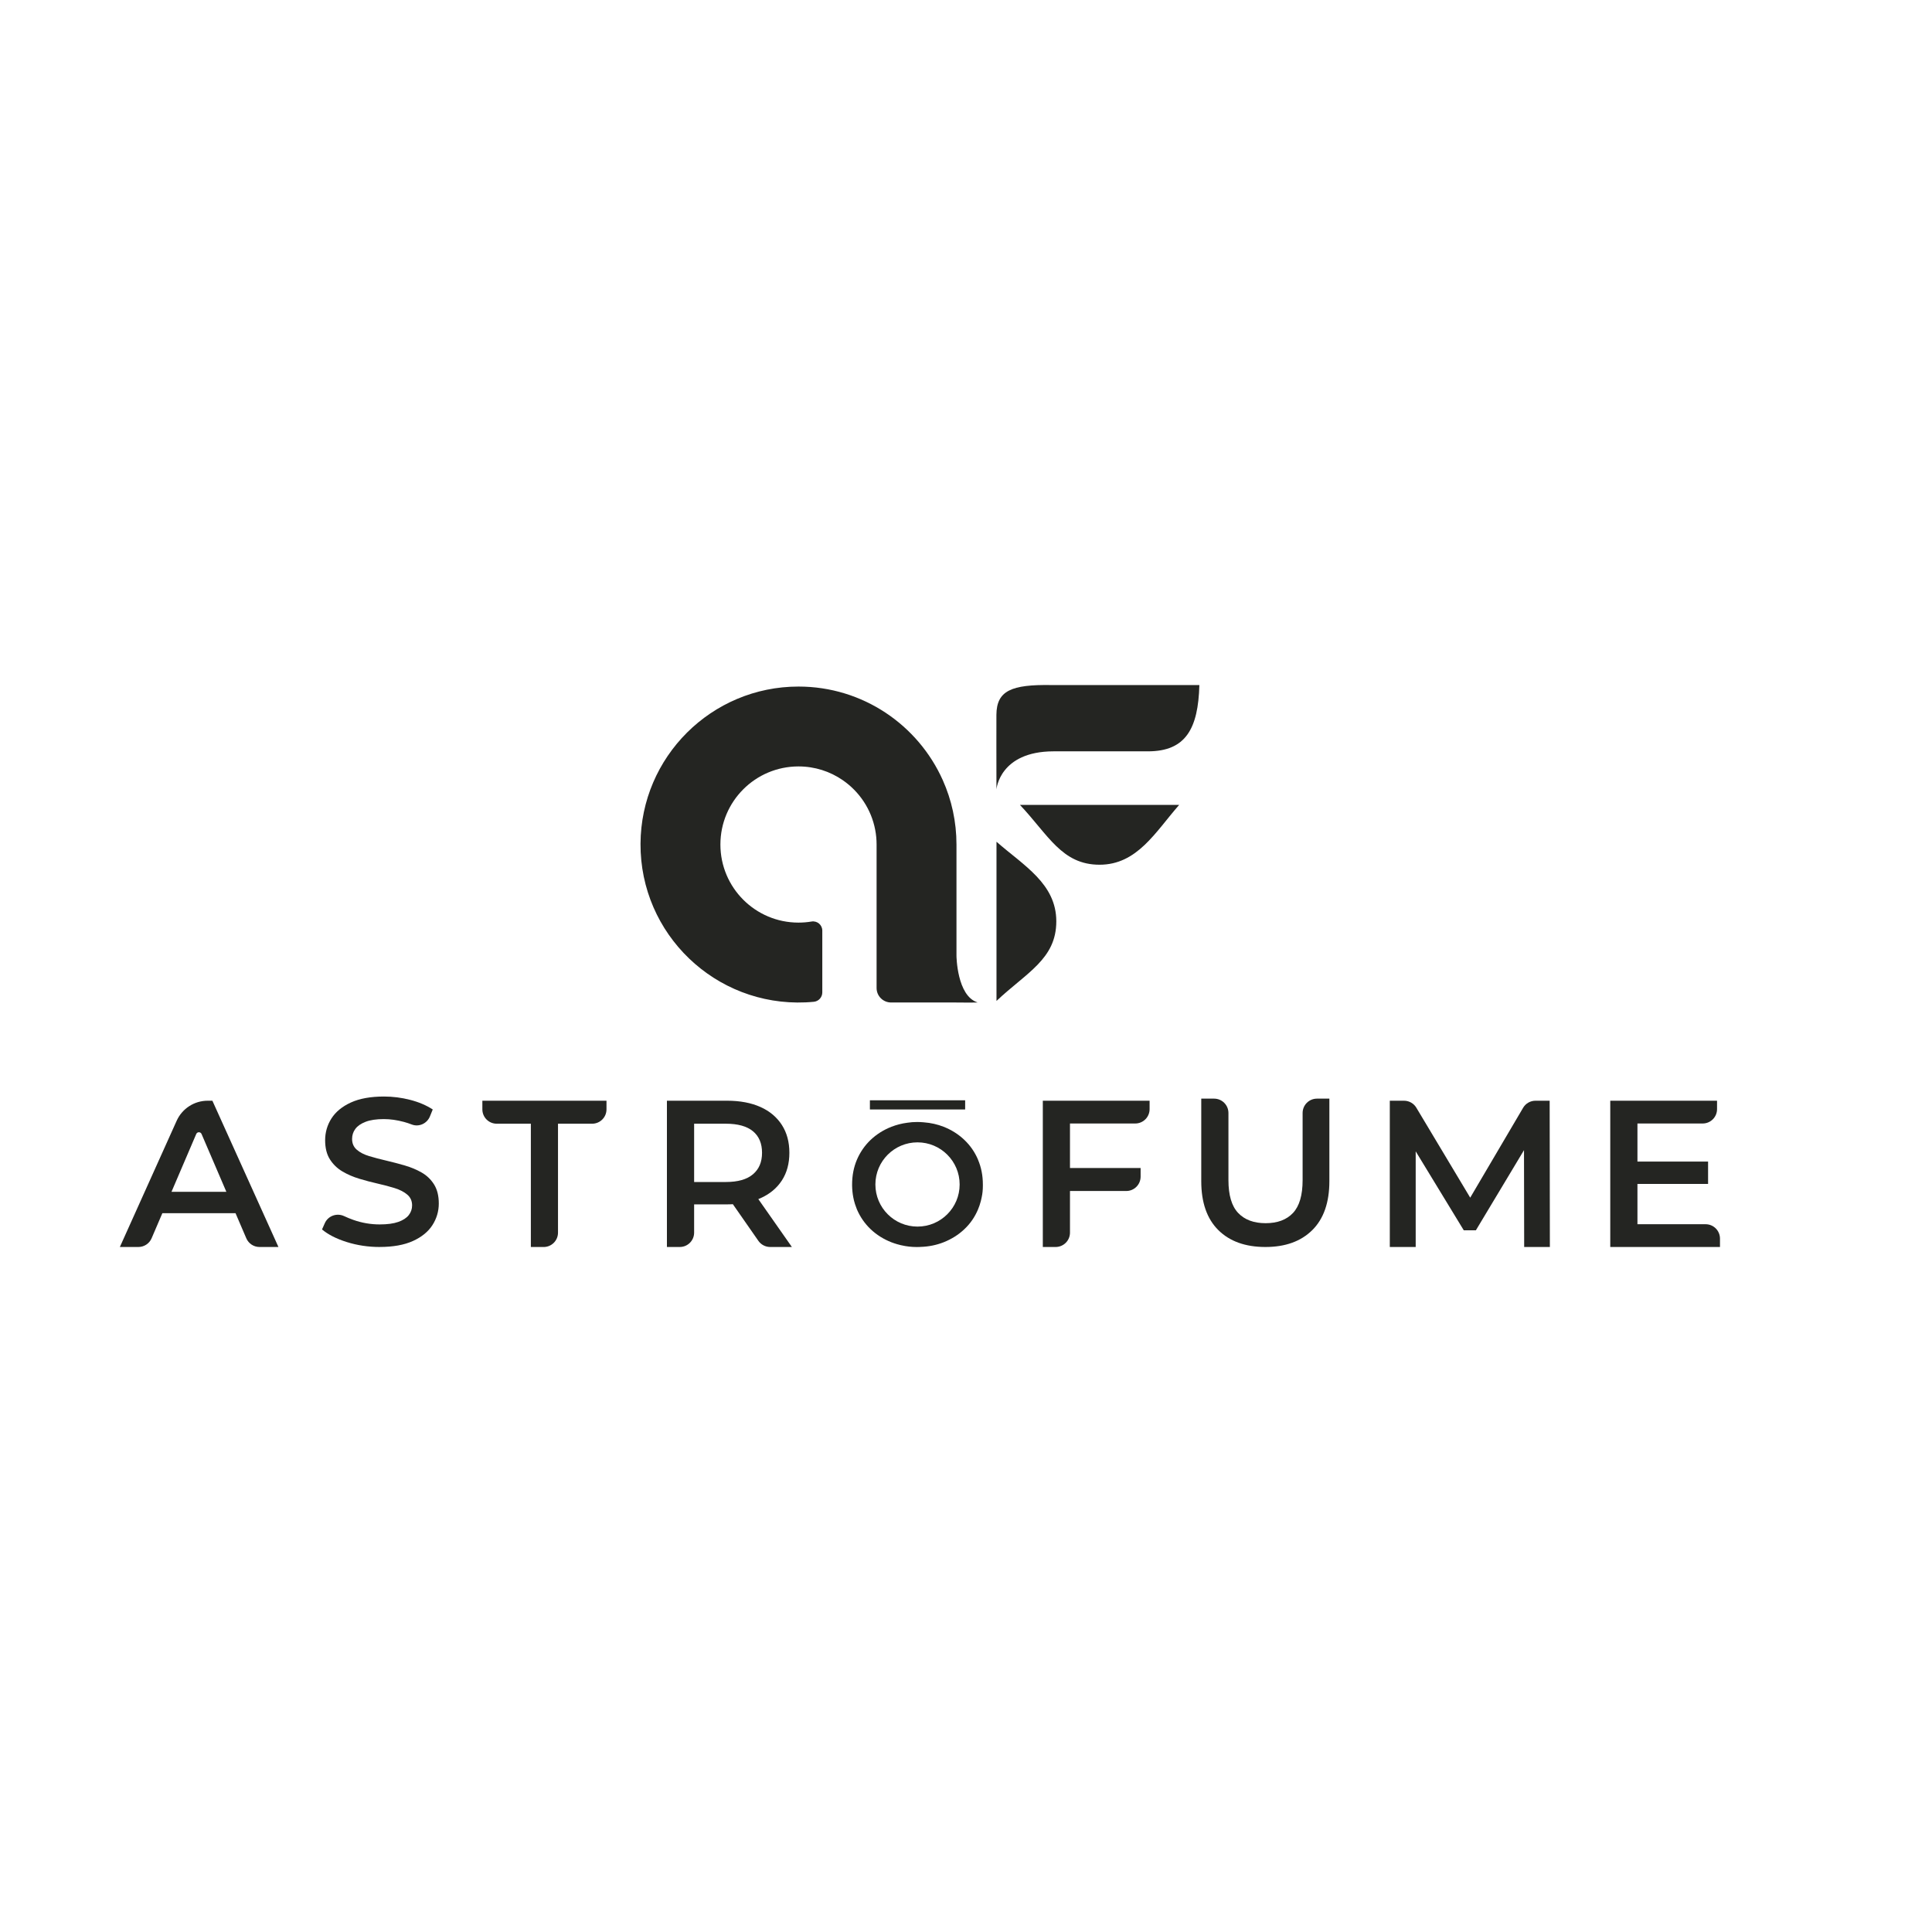 <?xml version="1.0" encoding="UTF-8"?>
<svg id="Layer_1" data-name="Layer 1" xmlns="http://www.w3.org/2000/svg" viewBox="0 0 1000 1000">
  <defs>
    <style>
      .cls-1 {
        fill: #242522;
      }
    </style>
  </defs>
  <g>
    <g>
      <path class="cls-1" d="M546.74,476.88c0,19.54-15.41,26.51-30.96,41.2v-82.4c14.01,12.31,30.96,21.66,30.96,41.21Z"/>
      <path class="cls-1" d="M569.13,447.58c-19.54,0-26.51-15.41-41.2-30.96h82.4c-12.31,14.01-21.66,30.96-41.21,30.96Z"/>
      <path class="cls-1" d="M515.76,408.59c.02-17.88-.1-30.26-.02-38.65.12-12.45,7.71-15.71,28.54-15.36h76.51c-.6,22.62-7.07,34.3-26.6,34.31h-48.95c-27.95.07-29.48,19.7-29.48,19.7Z"/>
    </g>
    <path class="cls-1" d="M495.06,518.88s0,.01-.01.01h-33.83c-4.14,0-7.5-3.36-7.5-7.5v-74.27c0-2.6-.24-5.14-.72-7.61-2.02-10.65-8.23-19.82-16.85-25.73-6.5-4.47-14.37-7.08-22.85-7.08-22.33,0-40.42,18.1-40.42,40.42s18.09,40.42,40.42,40.42c2.3,0,4.55-.19,6.74-.56,2.92-.49,5.58,1.73,5.58,4.7v31.99c0,2.51-1.9,4.62-4.39,4.85-1.39.14-2.8.23-4.22.3-46.74,2.09-85.71-35.32-85.48-82.1.23-44.97,36.75-81.36,81.77-81.36,33.28,0,61.92,19.89,74.68,48.44,4.56,10.18,7.09,21.46,7.09,33.34v57.55s.18,20.77,10.9,24.15c.31.1-4.96.1-10.9.07Z"/>
  </g>
  <g>
    <path class="cls-1" d="M109.95,569.73h-2.46c-6.92,0-13.2,4.06-16.05,10.38l-29.39,65.31s0,.02.01.02h9.58c2.97,0,5.66-1.77,6.83-4.5l5.57-13s0,0,.01,0h37.85s.01,0,.01,0l5.58,13c1.17,2.73,3.85,4.5,6.82,4.5h9.79s.02-.01.01-.02l-34.17-75.68h-.01ZM88.77,616.87l12.81-29.92c.52-1.2,2.22-1.21,2.74,0l12.84,29.92s0,.02-.01.02h-28.36s-.02-.01-.01-.02Z"/>
    <path class="cls-1" d="M196.53,645.44c-5.91,0-11.57-.85-16.98-2.54-5.41-1.69-9.7-3.88-12.87-6.54l1.44-3.24c1.72-3.85,6.26-5.44,10.07-3.63,1.44.68,2.97,1.31,4.6,1.89,4.47,1.59,9.05,2.38,13.74,2.38,3.96,0,7.17-.43,9.63-1.3,2.45-.87,4.25-2.04,5.41-3.52,1.15-1.48,1.73-3.15,1.73-5.03,0-2.31-.83-4.16-2.49-5.57-1.66-1.41-3.8-2.52-6.44-3.35-2.63-.83-5.55-1.6-8.76-2.33-3.21-.72-6.42-1.57-9.63-2.54-3.21-.97-6.13-2.23-8.76-3.79-2.63-1.55-4.78-3.62-6.44-6.22-1.66-2.59-2.49-5.91-2.49-9.95s1.1-7.88,3.3-11.3c2.2-3.42,5.55-6.16,10.06-8.22,4.51-2.05,10.22-3.08,17.14-3.08,4.54,0,9.05.58,13.52,1.73,4.47,1.15,8.36,2.81,11.68,4.97l-1.46,3.59c-1.5,3.7-5.69,5.63-9.42,4.18-1.33-.52-2.69-.96-4.05-1.33-3.61-.97-7.07-1.46-10.38-1.46-3.89,0-7.05.47-9.46,1.41-2.42.94-4.18,2.16-5.3,3.68-1.12,1.51-1.68,3.24-1.68,5.19,0,2.31.81,4.17,2.43,5.57,1.62,1.41,3.75,2.51,6.38,3.3,2.63.8,5.57,1.57,8.82,2.33,3.24.76,6.47,1.61,9.68,2.54,3.21.94,6.13,2.16,8.76,3.68,2.63,1.51,4.76,3.57,6.38,6.16,1.62,2.6,2.43,5.88,2.43,9.84s-1.1,7.77-3.3,11.19c-2.2,3.43-5.57,6.16-10.11,8.22-4.54,2.05-10.28,3.08-17.2,3.08Z"/>
    <path class="cls-1" d="M274.77,645.44v-63.81h-17.67c-4.1,0-7.43-3.32-7.43-7.43v-4.47h64.25v4.47c0,4.1-3.32,7.43-7.43,7.43h-17.67v56.39c0,4.1-3.32,7.43-7.43,7.43h-6.63Z"/>
    <path class="cls-1" d="M392.51,620.64c.37-.13.74-.28,1.11-.45,4.79-2.13,8.48-5.2,11.08-9.19,2.6-4.01,3.88-8.78,3.88-14.33s-1.28-10.34-3.88-14.39c-2.6-4.03-6.29-7.15-11.08-9.3-4.81-2.15-10.55-3.25-17.27-3.25h-31.15v75.71h6.65c4.1,0,7.43-3.32,7.43-7.43v-14.63h17.08c1.02,0,2.01-.02,2.97-.09l13.21,18.97c1.39,1.99,3.66,3.18,6.09,3.18h11.25l-17.38-24.8ZM359.28,581.63h16.43c6.2,0,10.88,1.3,14.02,3.9,3.14,2.6,4.7,6.31,4.7,11.14s-1.56,8.47-4.7,11.14c-3.14,2.67-7.82,3.99-14.02,3.99h-16.43v-30.17Z"/>
    <path class="cls-1" d="M553.82,581.52v23.04h36.56v4.47c0,4.1-3.32,7.43-7.43,7.43h-29.13v21.55c0,4.1-3.32,7.43-7.43,7.43h-6.63v-75.71h55.27v4.36c0,4.1-3.32,7.43-7.43,7.43h-33.79Z"/>
    <path class="cls-1" d="M654.98,645.44c-10.38,0-18.51-2.92-24.39-8.76-5.88-5.84-8.82-14.28-8.82-25.31v-42.72h6.64c4.1,0,7.43,3.32,7.43,7.43v34.76c0,7.79,1.68,13.45,5.03,16.98,3.35,3.53,8.09,5.3,14.22,5.3s10.85-1.77,14.17-5.3c3.31-3.53,4.97-9.19,4.97-16.98v-34.76c0-4.1,3.32-7.43,7.43-7.43h6.42v42.72c0,11.03-2.94,19.47-8.82,25.31-5.88,5.84-13.97,8.76-24.28,8.76Z"/>
    <path class="cls-1" d="M802.22,645.44h-13.31l-.09-50.13-24.9,41.48h-6.28l-24.88-40.86v49.51h-13.4v-75.71h7.36c2.61,0,5.03,1.37,6.37,3.61l27.89,46.57,27.38-46.52c1.33-2.27,3.77-3.66,6.4-3.66h7.34l.11,75.71Z"/>
    <path class="cls-1" d="M890.26,641.08v4.36h-56.79v-75.71h55.27v4.36c0,4.1-3.32,7.43-7.43,7.43h-33.77v19.7h36.56v11.57h-36.56v20.87h35.29c4.1,0,7.43,3.32,7.43,7.43Z"/>
    <rect class="cls-1" x="547.06" y="626.95" width="5.94" height="0"/>
    <rect class="cls-1" x="561.11" y="627.18" width=".1" height="0"/>
    <g>
      <path class="cls-1" d="M506.22,600.22c-1.67-3.92-4.03-7.33-7.09-10.23-3.04-2.9-6.63-5.16-10.71-6.78-3.17-1.24-6.59-2.02-10.25-2.3-.07,0-.13,0-.19-.02-1.08-.09-2.17-.15-3.27-.15-1.75,0-3.45.13-5.12.39-2.86.37-5.59,1.08-8.17,2.08-4.12,1.61-7.7,3.88-10.77,6.78-3.04,2.9-5.4,6.31-7.09,10.23-1.67,3.92-2.51,8.21-2.51,12.88v.58c.04,2.13.24,4.18.63,6.15.09.5.2.98.32,1.47.06.26.13.54.22.8.09.39.2.78.33,1.15.22.67.46,1.34.72,1.99.09.26.17.52.28.76,1.69,3.92,4.05,7.33,7.09,10.23,3.06,2.9,6.65,5.16,10.77,6.78.93.35,1.86.67,2.82.95.63.19,1.28.35,1.95.52.17.04.35.09.54.11,2.51.58,5.14.87,7.85.87.58,0,1.15-.02,1.73-.04.06,0,.11,0,.15-.02,4.29-.13,8.26-.95,11.96-2.4,4.08-1.62,7.67-3.86,10.71-6.74,3.06-2.86,5.42-6.28,7.09-10.23.58-1.37,1.06-2.77,1.43-4.23.09-.3.17-.59.22-.91.09-.35.17-.71.24-1.06.43-1.95.63-3.97.63-6.05v-.67c0-4.68-.85-8.97-2.53-12.88ZM474.9,634.88c-12.03,0-21.8-9.75-21.8-21.8s9.77-21.8,21.8-21.8,21.81,9.75,21.81,21.8-9.77,21.8-21.81,21.8Z"/>
      <rect class="cls-1" x="450.26" y="569.51" width="49.3" height="4.75"/>
    </g>
  </g>
</svg>